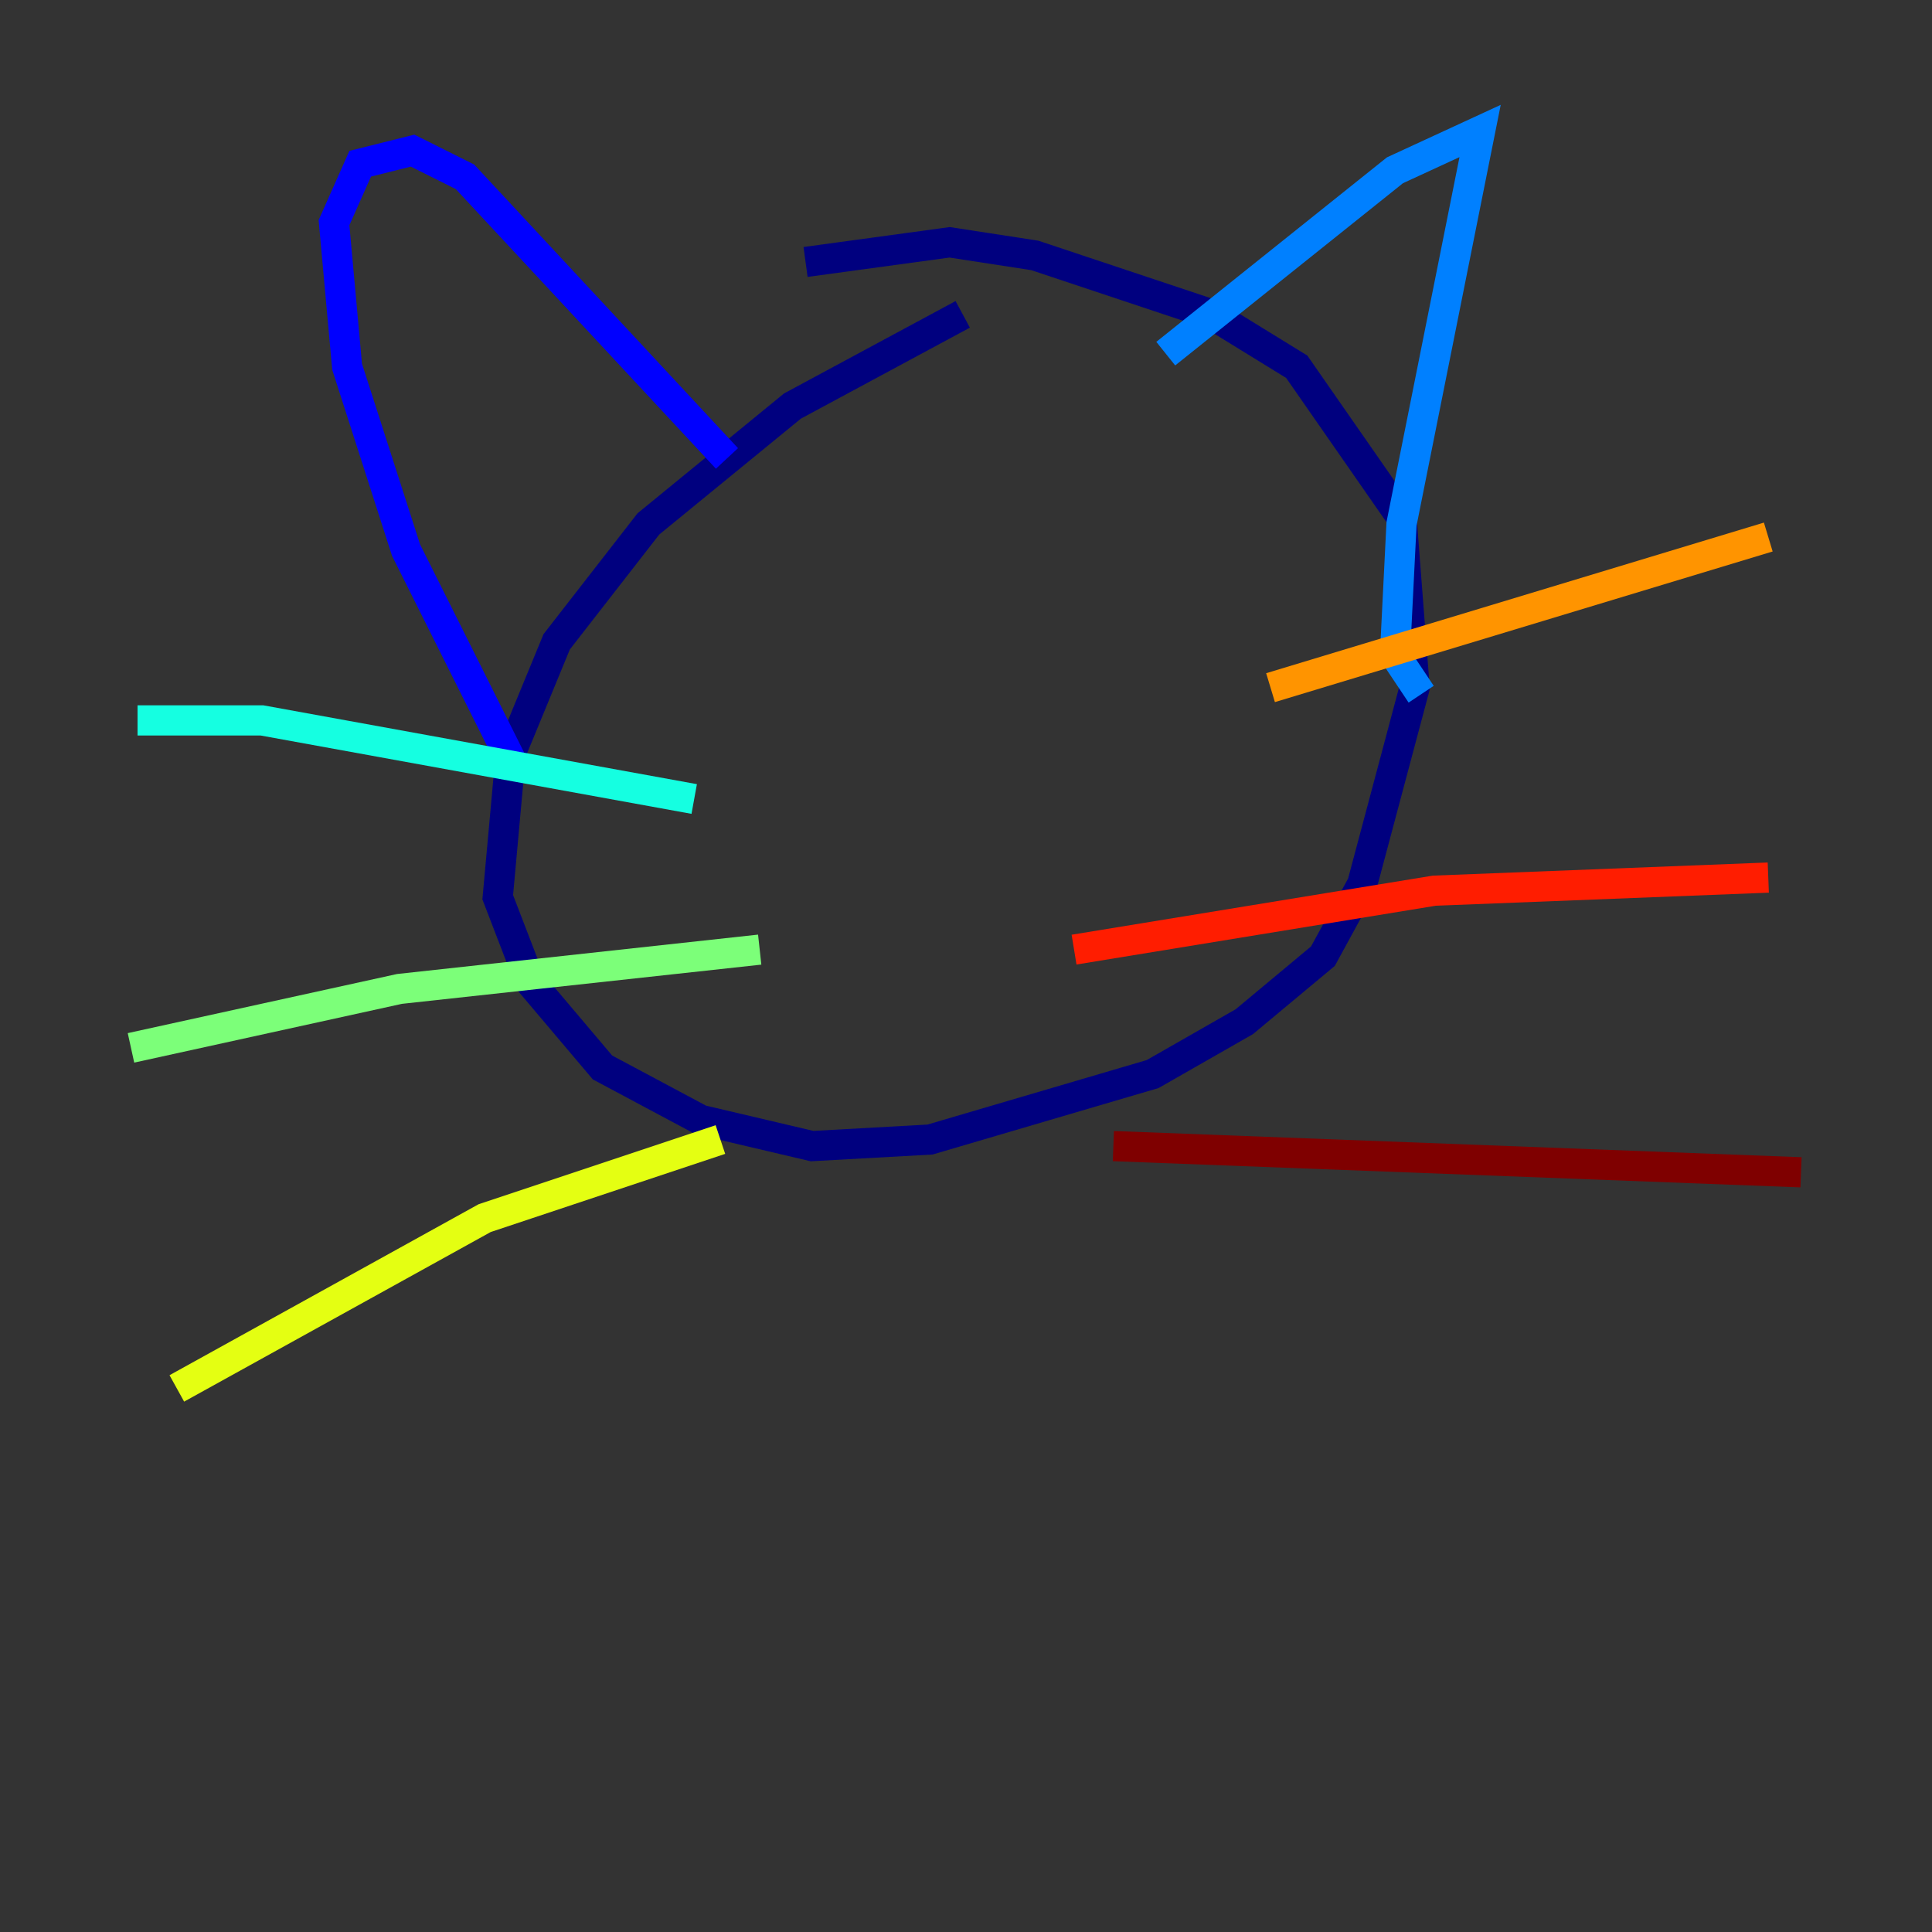 <?xml version="1.0" encoding="utf-8" ?>
<svg baseProfile="tiny" height="128" version="1.2" viewBox="0,0,128,128" width="128" xmlns="http://www.w3.org/2000/svg" xmlns:ev="http://www.w3.org/2001/xml-events" xmlns:xlink="http://www.w3.org/1999/xlink"><rect x="0" y="0" width="128" height="128" fill="#333333" stroke="none"/><defs /><polyline fill="none" points="63.783,20.827 52.502,26.902 42.956,34.712 36.881,42.522 33.844,49.898 32.976,59.444 35.146,65.085 39.919,70.725 46.427,74.197 53.803,75.932 61.614,75.498 76.366,71.159 82.441,67.688 87.647,63.349 90.251,58.576 93.722,45.559 92.854,34.278 85.912,24.298 80.271,20.827 68.556,16.922 62.915,16.054 53.37,17.356" stroke="#00007f" stroke-width="2" /><polyline fill="none" points="48.163,30.373 30.807,11.715 27.336,9.98 23.864,10.848 22.129,14.752 22.997,24.298 26.902,36.447 33.844,50.332" stroke="#0000ff" stroke-width="2" /><polyline fill="none" points="77.234,23.43 92.42,11.281 98.061,8.678 92.854,34.712 92.42,43.39 94.156,45.993" stroke="#0080ff" stroke-width="2" /><polyline fill="none" points="45.993,52.936 17.356,47.729 9.112,47.729" stroke="#15ffe1" stroke-width="2" /><polyline fill="none" points="50.332,62.915 26.468,65.519 8.678,69.424" stroke="#7cff79" stroke-width="2" /><polyline fill="none" points="47.729,75.498 32.108,80.705 11.715,91.986" stroke="#e4ff12" stroke-width="2" /><polyline fill="none" points="84.176,45.559 117.153,35.58" stroke="#ff9400" stroke-width="2" /><polyline fill="none" points="71.159,62.915 95.024,59.01 117.153,58.142" stroke="#ff1d00" stroke-width="2" /><polyline fill="none" points="73.763,75.932 119.322,77.668" stroke="#7f0000" stroke-width="2" /></svg>